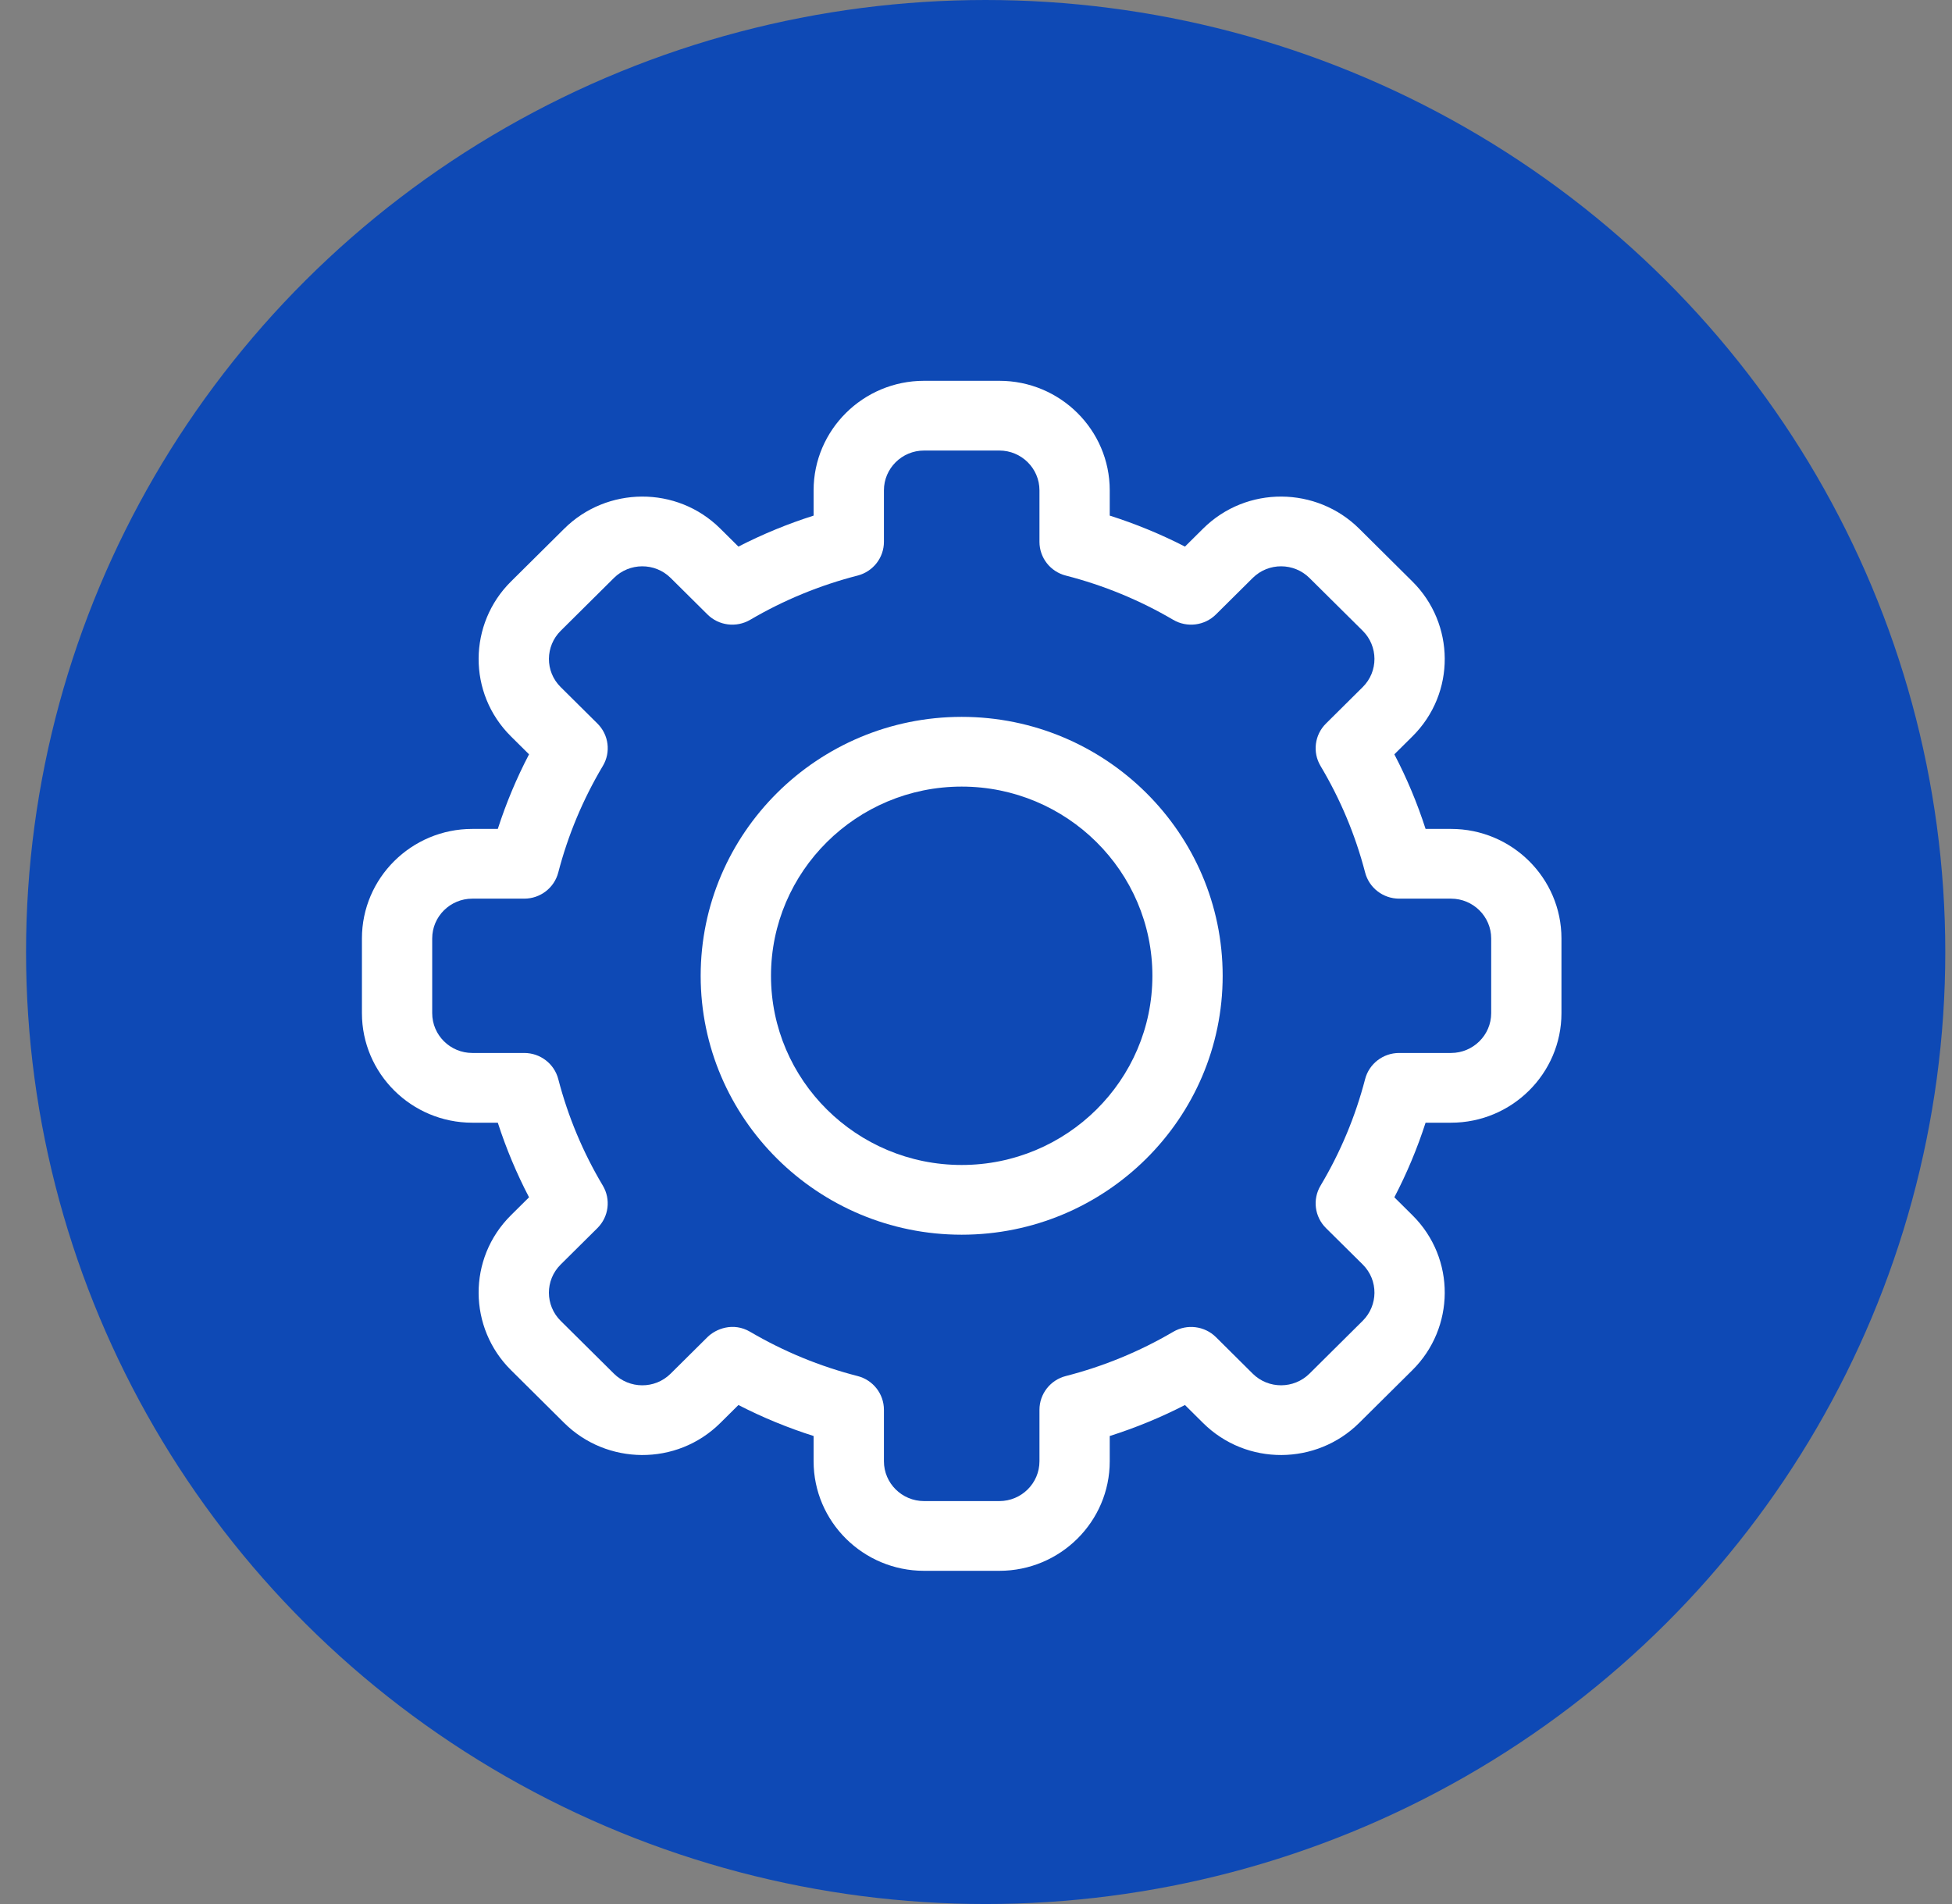 <svg width="41" height="40" viewBox="0 0 41 40" fill="none" xmlns="http://www.w3.org/2000/svg">
<rect x="0" y="0" width="41" height="40" fill="#808080" stroke="none"/>
<ellipse cx="20.703" cy="20" rx="20.156" ry="20" fill="#0E49B5"/>
<g clip-path="url(#clip0)">
<path d="M20.99 33H19.409C18.13 33 17.089 31.968 17.089 30.698V30.168C16.546 29.995 16.017 29.778 15.51 29.517L15.131 29.893C14.213 30.805 12.742 30.779 11.85 29.893L10.733 28.784C9.839 27.899 9.814 26.44 10.733 25.529L11.112 25.153C10.849 24.649 10.63 24.125 10.456 23.586H9.921C8.642 23.586 7.602 22.553 7.602 21.284V19.715C7.602 18.446 8.642 17.414 9.921 17.414H10.456C10.63 16.874 10.849 16.35 11.112 15.847L10.733 15.471C9.814 14.56 9.839 13.101 10.733 12.216L11.851 11.107C12.744 10.219 14.215 10.196 15.131 11.107L15.51 11.483C16.017 11.222 16.546 11.005 17.089 10.832V10.301C17.089 9.032 18.13 8 19.409 8H20.99C22.269 8 23.309 9.032 23.309 10.301V10.832C23.853 11.005 24.381 11.222 24.889 11.483L25.268 11.107C26.186 10.194 27.657 10.221 28.549 11.107L29.666 12.216C30.559 13.101 30.585 14.56 29.666 15.471L29.287 15.847C29.55 16.35 29.769 16.874 29.943 17.414H30.477C31.756 17.414 32.797 18.446 32.797 19.715V21.284C32.797 22.553 31.756 23.586 30.477 23.586H29.943C29.769 24.125 29.55 24.649 29.287 25.153L29.666 25.529C30.585 26.44 30.559 27.899 29.666 28.784L28.548 29.893C27.654 30.781 26.184 30.803 25.268 29.893L24.889 29.517C24.381 29.778 23.853 29.995 23.309 30.168V30.699C23.309 31.968 22.269 33 20.99 33ZM15.757 27.979C16.462 28.393 17.22 28.705 18.012 28.908C18.338 28.991 18.566 29.283 18.566 29.617V30.698C18.566 31.16 18.944 31.535 19.409 31.535H20.99C21.455 31.535 21.833 31.16 21.833 30.698V29.617C21.833 29.283 22.061 28.991 22.387 28.908C23.178 28.705 23.937 28.393 24.642 27.979C24.932 27.809 25.302 27.855 25.54 28.091L26.312 28.858C26.645 29.188 27.179 29.18 27.504 28.858L28.622 27.748C28.946 27.427 28.957 26.897 28.623 26.565L27.85 25.799C27.612 25.562 27.565 25.196 27.737 24.908C28.154 24.209 28.469 23.456 28.673 22.67C28.757 22.347 29.051 22.121 29.388 22.121H30.477C30.942 22.121 31.321 21.746 31.321 21.285V19.715C31.321 19.254 30.942 18.879 30.477 18.879H29.388C29.051 18.879 28.757 18.653 28.673 18.329C28.469 17.544 28.154 16.791 27.737 16.092C27.565 15.804 27.612 15.437 27.85 15.201L28.622 14.435C28.956 14.104 28.947 13.574 28.623 13.252L27.504 12.142C27.18 11.82 26.646 11.811 26.312 12.142L25.54 12.908C25.302 13.145 24.932 13.191 24.642 13.021C23.937 12.607 23.178 12.295 22.387 12.092C22.061 12.009 21.833 11.717 21.833 11.383V10.301C21.833 9.84 21.455 9.465 20.99 9.465H19.409C18.944 9.465 18.566 9.84 18.566 10.301V11.383C18.566 11.717 18.338 12.008 18.012 12.092C17.221 12.295 16.462 12.607 15.757 13.021C15.466 13.191 15.097 13.145 14.859 12.908L14.087 12.142C13.754 11.812 13.22 11.819 12.895 12.142L11.777 13.252C11.453 13.573 11.442 14.103 11.776 14.434L12.549 15.201C12.787 15.437 12.834 15.804 12.662 16.091C12.245 16.791 11.93 17.544 11.726 18.329C11.642 18.653 11.348 18.879 11.011 18.879H9.921C9.456 18.879 9.078 19.254 9.078 19.715V21.284C9.078 21.746 9.456 22.121 9.921 22.121H11.011C11.348 22.121 11.642 22.347 11.726 22.67C11.93 23.456 12.245 24.209 12.662 24.908C12.833 25.196 12.787 25.562 12.549 25.799L11.777 26.565C11.443 26.896 11.451 27.426 11.776 27.748L12.895 28.858C13.219 29.18 13.753 29.189 14.086 28.858L14.859 28.091C15.034 27.917 15.4 27.769 15.757 27.979Z" fill="white"/>
<path d="M20.199 25.939C17.177 25.939 14.717 23.499 14.717 20.5C14.717 17.501 17.177 15.06 20.199 15.06C23.222 15.06 25.681 17.501 25.681 20.5C25.681 23.499 23.222 25.939 20.199 25.939ZM20.199 16.525C17.991 16.525 16.194 18.308 16.194 20.5C16.194 22.692 17.991 24.474 20.199 24.474C22.408 24.474 24.205 22.692 24.205 20.5C24.205 18.308 22.408 16.525 20.199 16.525Z" fill="white"/>
</g>
<defs>
<clipPath id="clip0">
<rect width="25.195" height="25" fill="white" transform="translate(7.602 8)"/>
</clipPath>
</defs>
</svg>
